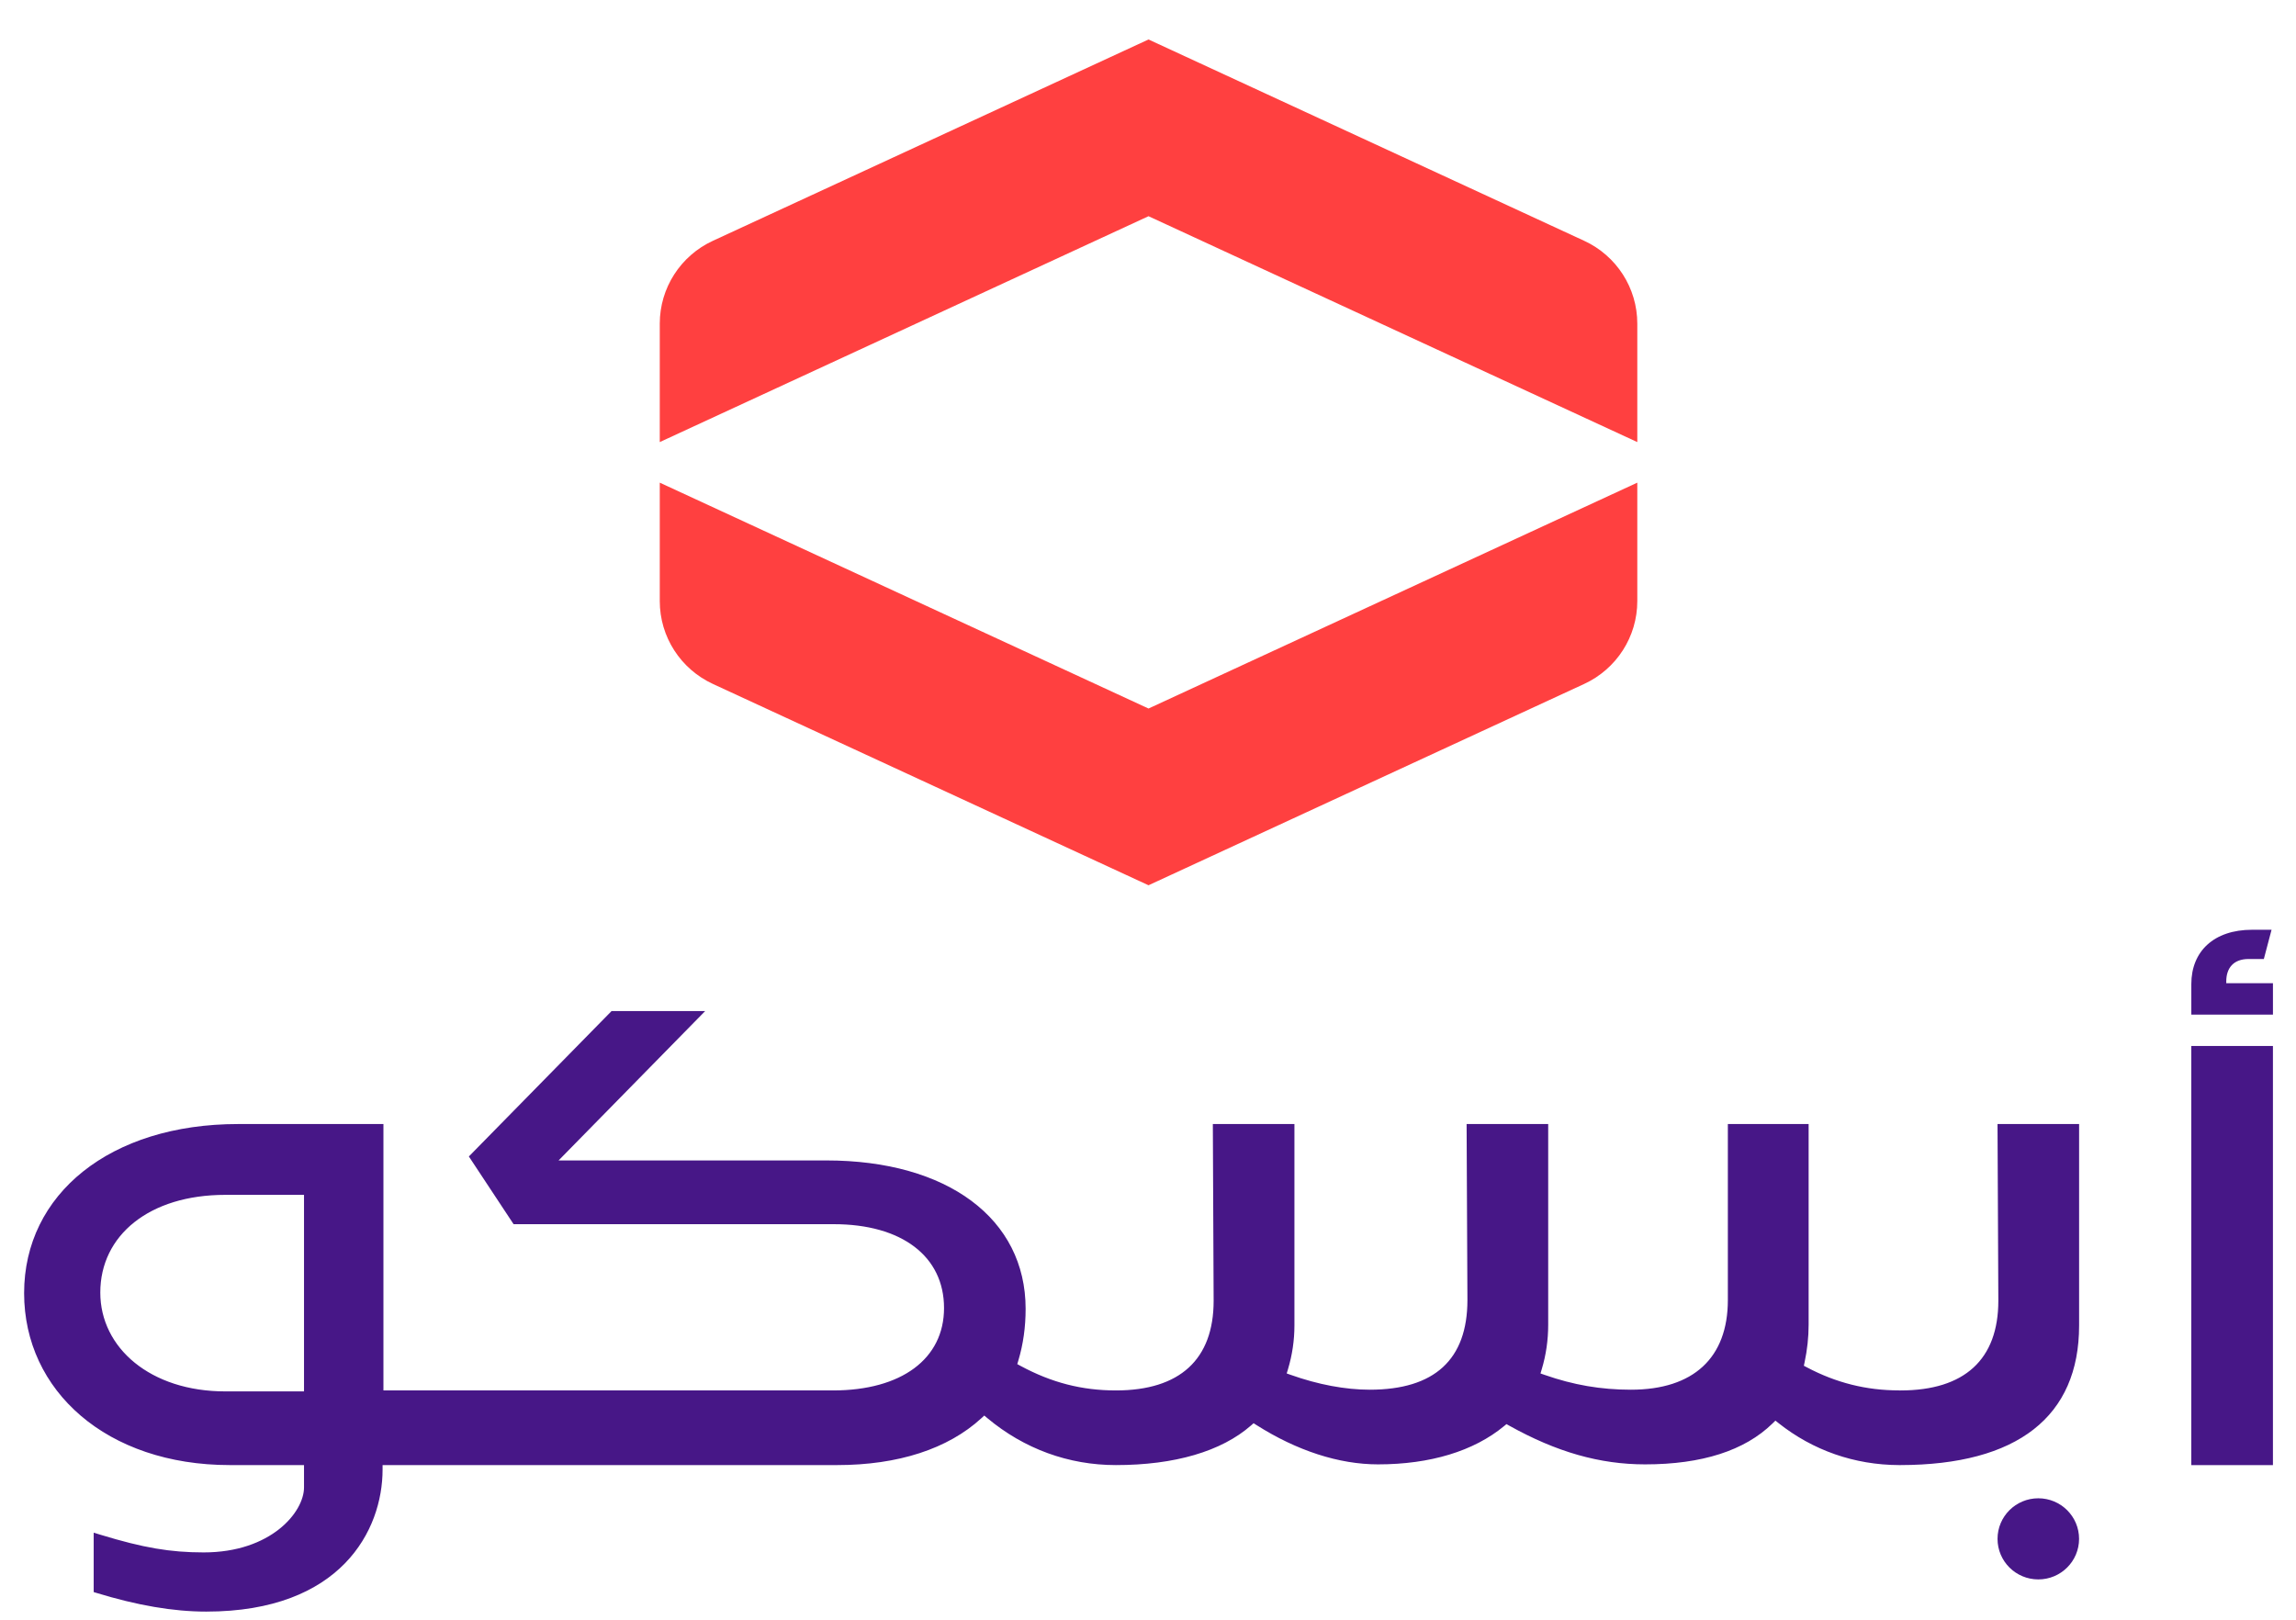 <svg width="129" height="91" viewBox="0 0 129 91" fill="none" xmlns="http://www.w3.org/2000/svg">
<path d="M127.704 58.77H123.118V82.32H127.704V58.77Z" fill="#471787"/>
<path d="M116.814 63.156H112.23L112.276 73.084C112.276 76.382 110.377 78.124 106.784 78.124L106.75 78.127C106.733 78.126 106.718 78.124 106.703 78.121H106.687C104.863 78.121 103.161 77.697 101.519 76.826L101.349 76.737L101.389 76.549C101.54 75.841 101.617 75.129 101.617 74.435V63.156H97.079V73.044C97.079 76.293 95.145 78.083 91.634 78.083C89.947 78.083 88.404 77.818 86.782 77.25L86.552 77.17L86.621 76.938C86.863 76.137 86.985 75.295 86.985 74.435V63.156H82.401L82.447 73.043C82.447 76.388 80.599 78.083 76.956 78.083C75.588 78.083 74.055 77.795 72.522 77.25L72.293 77.169L72.363 76.938C72.604 76.136 72.727 75.308 72.727 74.476V63.156H68.143L68.188 73.084C68.188 76.382 66.289 78.124 62.697 78.124C60.783 78.124 59.081 77.685 57.337 76.744L57.156 76.645L57.214 76.448C57.49 75.522 57.624 74.57 57.624 73.535C57.624 68.472 53.229 65.201 46.427 65.201H31.384L39.62 56.808H34.361L26.343 64.978L28.856 68.783H46.847C50.667 68.783 53.04 70.588 53.04 73.494C53.04 76.35 50.649 78.124 46.801 78.124H21.543V63.156H13.381C6.188 63.156 1.355 67.09 1.355 72.657C1.355 78.147 5.999 82.318 12.911 82.318H17.081V83.573C17.081 84.958 15.233 87.225 11.443 87.225C9.567 87.225 8.051 86.966 5.651 86.234L5.264 86.116V89.453L5.381 89.489C7.706 90.203 9.736 90.55 11.588 90.55C19.162 90.55 21.495 85.972 21.495 82.573V82.318H47.035C50.46 82.318 53.261 81.408 55.136 79.687L55.301 79.535L55.473 79.679C57.539 81.406 60.036 82.318 62.695 82.318C65.998 82.318 68.623 81.549 70.289 80.092L70.433 79.966L70.595 80.069C72.872 81.514 75.234 82.278 77.423 82.278C80.354 82.278 82.803 81.534 84.505 80.128L84.641 80.016L84.794 80.102C87.454 81.586 89.88 82.278 92.429 82.278C95.621 82.278 98.03 81.504 99.59 79.978L99.751 79.82L99.928 79.961C101.861 81.495 104.2 82.309 106.694 82.318H106.774C113.342 82.309 116.814 79.597 116.814 74.476V63.156ZM17.081 78.178H12.657C8.457 78.178 5.635 75.735 5.635 72.625C5.635 69.408 8.391 67.135 12.657 67.135H17.081V78.178Z" fill="#471787"/>
<path d="M127.705 55.244V57.007H123.119V55.288C123.119 53.465 124.372 52.24 126.538 52.24H127.627L127.193 53.883H126.335C125.489 53.883 125.082 54.392 125.082 55.139V55.244H127.705Z" fill="#471787"/>
<path d="M114.522 88.742C113.256 88.742 112.231 87.722 112.231 86.463C112.231 85.204 113.256 84.184 114.522 84.184C115.787 84.184 116.812 85.204 116.812 86.463C116.812 87.722 115.787 88.742 114.522 88.742Z" fill="#471787"/>
<path d="M64.529 2.218L40.053 13.53C38.232 14.371 37.069 16.186 37.069 18.182V24.839L64.529 12.148L91.991 24.839V18.182C91.991 16.186 90.827 14.371 89.007 13.53L64.529 2.218Z" fill="#FF4040"/>
<path d="M37.069 27.119V33.776C37.069 35.772 38.233 37.587 40.053 38.428L64.529 49.74L89.007 38.428C90.827 37.587 91.991 35.772 91.991 33.776V27.119L64.529 39.81L37.069 27.119Z" fill="#FF4040"/>
</svg>
